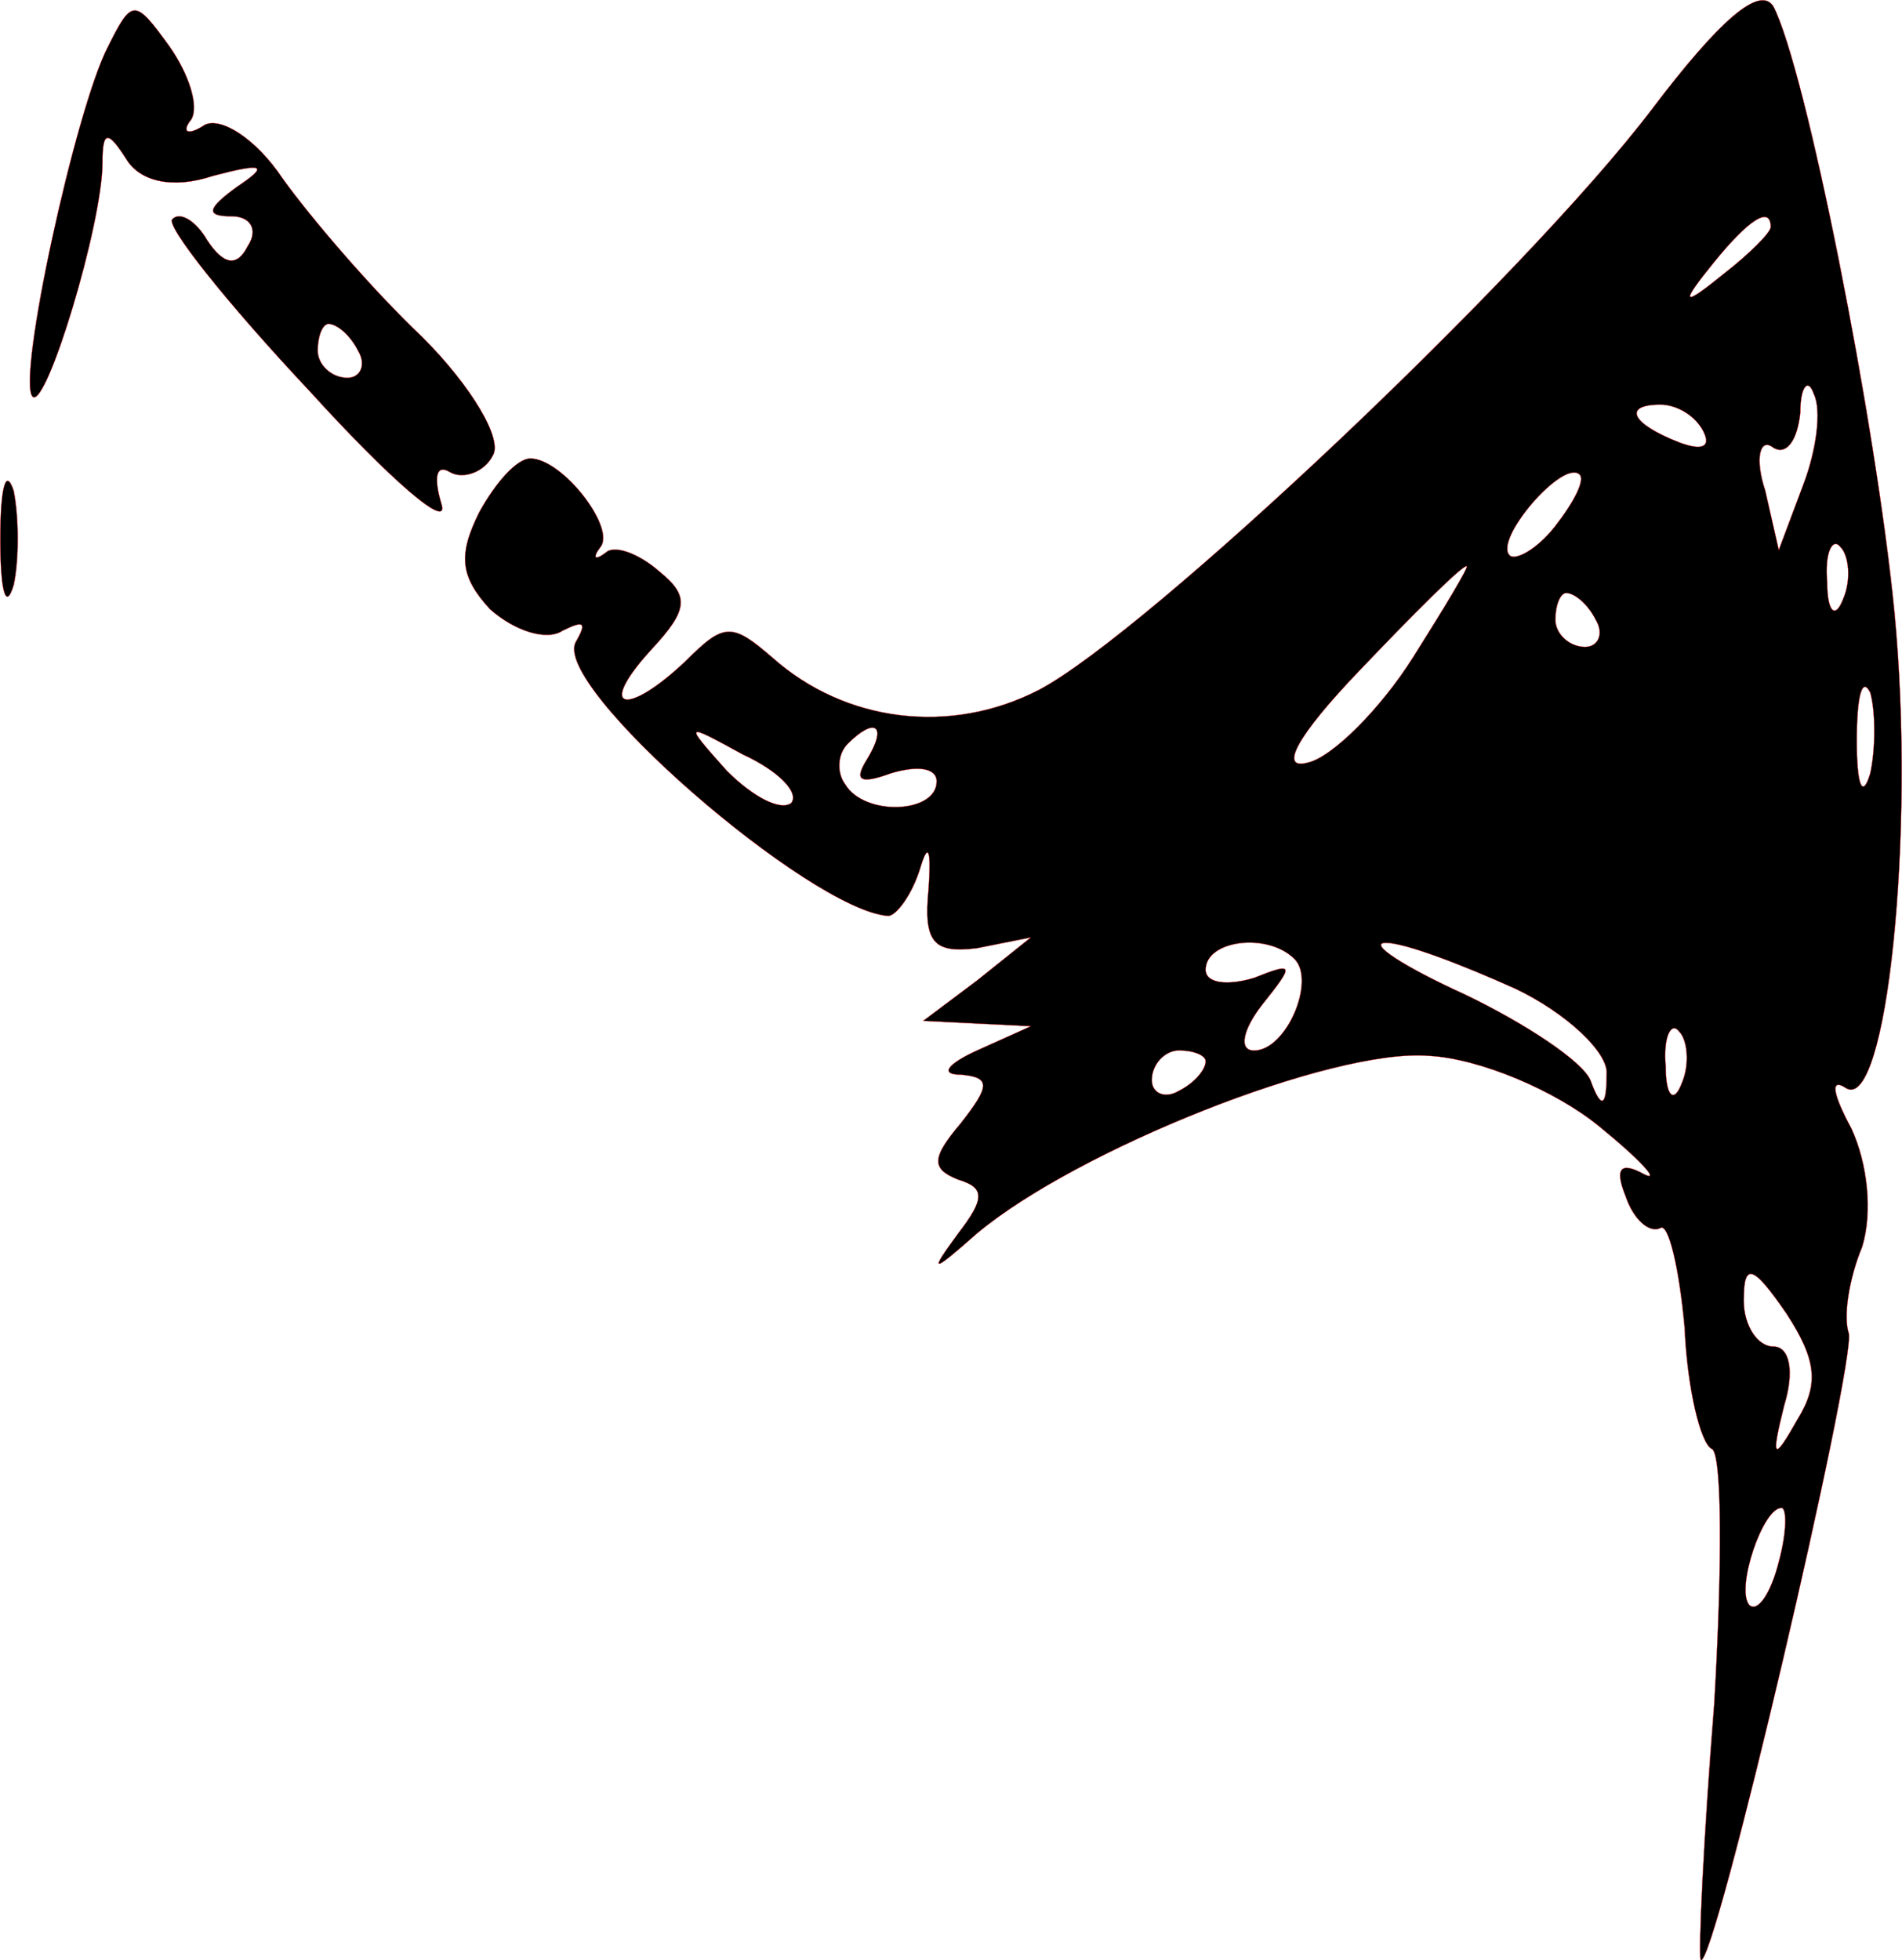 <?xml version="1.0" encoding="UTF-8" standalone="no"?>
<svg
   viewBox="321.9 1751.85 706.9 728.5"
   version="1.1"
   id="svg5638"
   xmlns="http://www.w3.org/2000/svg">
  <defs
     id="defs5642" />
  <path
     d="m 936,1792.242 c -47,62 -188,195 -228,216 -33,17 -72,12 -99,-12 -15,-13 -18,-13 -32,1 -22,21 -34,19 -13,-4 14,-15 14,-20 3,-29 -8,-7 -17,-10 -20,-7 -4,3 -5,2 -2,-2 6,-7 -14,-33 -26,-33 -5,0 -13,9 -19,20 -8,16 -7,24 4,36 9,8 21,12 27,8 8,-4 9,-3 5,4 -10,16 87,100 116,102 3,0 9,-8 12,-18 3,-10 4,-6 3,8 -2,20 2,24 18,22 l 20,-4 -20,16 -20,15 20,1 20,1 -20,9 c -11,5 -14,9 -6,9 11,1 11,4 0,18 -11,13 -11,17 -1,21 10,3 10,7 0,20 -11,15 -10,15 7,0 37,-31 132,-69 168,-66 19,1 47,13 63,26 16,13 23,21 17,18 -9,-5 -11,-2 -7,8 3,9 9,14 13,12 3,-2 7,15 9,37 1,23 6,43 10,45 4,1 4,44 1,95 -4,50 -6,93 -5,95 5,4 58,-223 55,-233 -2,-6 0,-20 5,-32 4,-13 2,-31 -4,-44 -7,-13 -8,-19 -2,-15 15,9 26,-94 18,-177 -7,-71 -33,-202 -45,-225 -5,-8 -20,5 -45,38 z m 44,44 c 0,2 -8,10 -17,17 -16,13 -17,12 -4,-4 13,-16 21,-21 21,-13 z m 12,96 -9,24 -5,-22 c -4,-12 -2,-20 3,-16 5,3 9,-3 10,-13 0,-10 3,-13 5,-7 3,6 1,21 -4,34 z m -37,-20 c 3,6 -1,7 -9,4 -18,-7 -21,-14 -7,-14 6,0 13,4 16,10 z m -55,35 c -7,9 -15,13 -17,11 -6,-6 20,-36 26,-30 2,2 -2,10 -9,19 z m 107,27 c -3,8 -6,5 -6,-6 -1,-11 2,-17 5,-13 3,3 4,12 1,19 z m -160,22 c -12,19 -30,37 -39,39 -11,3 -4,-10 19,-34 20,-21 38,-39 40,-39 1,0 -8,15 -20,34 z m 68,-14 c 3,5 1,10 -4,10 -6,0 -11,-5 -11,-10 0,-6 2,-10 4,-10 3,0 8,4 11,10 z m 102,57 c -3,10 -5,4 -5,-12 0,-17 2,-24 5,-18 2,7 2,21 0,30 z m -401,11 c -4,3 -14,-2 -24,-12 -16,-18 -16,-18 6,-6 13,6 21,14 18,18 z m 28,-16 c -5,8 -2,9 9,5 10,-3 17,-2 17,3 0,12 -27,13 -34,1 -3,-4 -3,-11 1,-15 10,-10 15,-7 7,6 z m 159,74 c 8,8 -3,34 -15,34 -6,0 -4,-8 3,-17 12,-15 12,-16 -3,-10 -10,3 -18,2 -18,-3 0,-11 23,-14 33,-4 z m 82,11 c 19,9 35,24 34,32 0,12 -2,13 -6,2 -3,-7 -24,-21 -47,-32 -22,-10 -36,-19 -29,-19 7,0 28,8 48,17 z m 62,35 c -3,8 -6,5 -6,-6 -1,-11 2,-17 5,-13 3,3 4,12 1,19 z m -177,-8 c 0,3 -4,8 -10,11 -5,3 -10,1 -10,-4 0,-6 5,-11 10,-11 6,0 10,2 10,4 z m 220,133 c -9,16 -10,15 -5,-5 4,-13 2,-22 -4,-22 -6,0 -11,-8 -11,-17 0,-14 3,-14 16,5 11,17 12,26 4,39 z m -7,53 c -3,12 -8,19 -11,16 -5,-6 5,-36 12,-36 2,0 2,9 -1,20 z m -621,-563 c -12,23 -34,124 -28,130 5,5 26,-64 26,-87 0,-12 2,-12 9,-1 5,8 17,11 32,6 19,-5 21,-4 9,4 -11,8 -12,11 -2,11 7,0 10,5 6,11 -4,8 -9,7 -15,-2 -4,-7 -10,-11 -13,-8 -3,2 20,31 51,64 30,33 52,52 49,42 -3,-10 -2,-15 3,-12 5,3 13,0 16,-6 4,-6 -8,-26 -26,-44 -19,-18 -42,-45 -52,-59 -10,-15 -23,-23 -29,-20 -6,4 -9,3 -5,-2 3,-5 -1,-17 -8,-27 -13,-18 -14,-18 -23,0 z m 93,113 c 3,5 1,10 -4,10 -6,0 -11,-5 -11,-10 0,-6 2,-10 4,-10 3,0 8,4 11,10 z m -133,70 c 0,19 2,27 5,17 2,-9 2,-25 0,-35 -3,-9 -5,-1 -5,18 z"
     stroke="#ff0000"
     stroke-width="0.1"
     fill="#000000"
     id="path5636" />
</svg>
